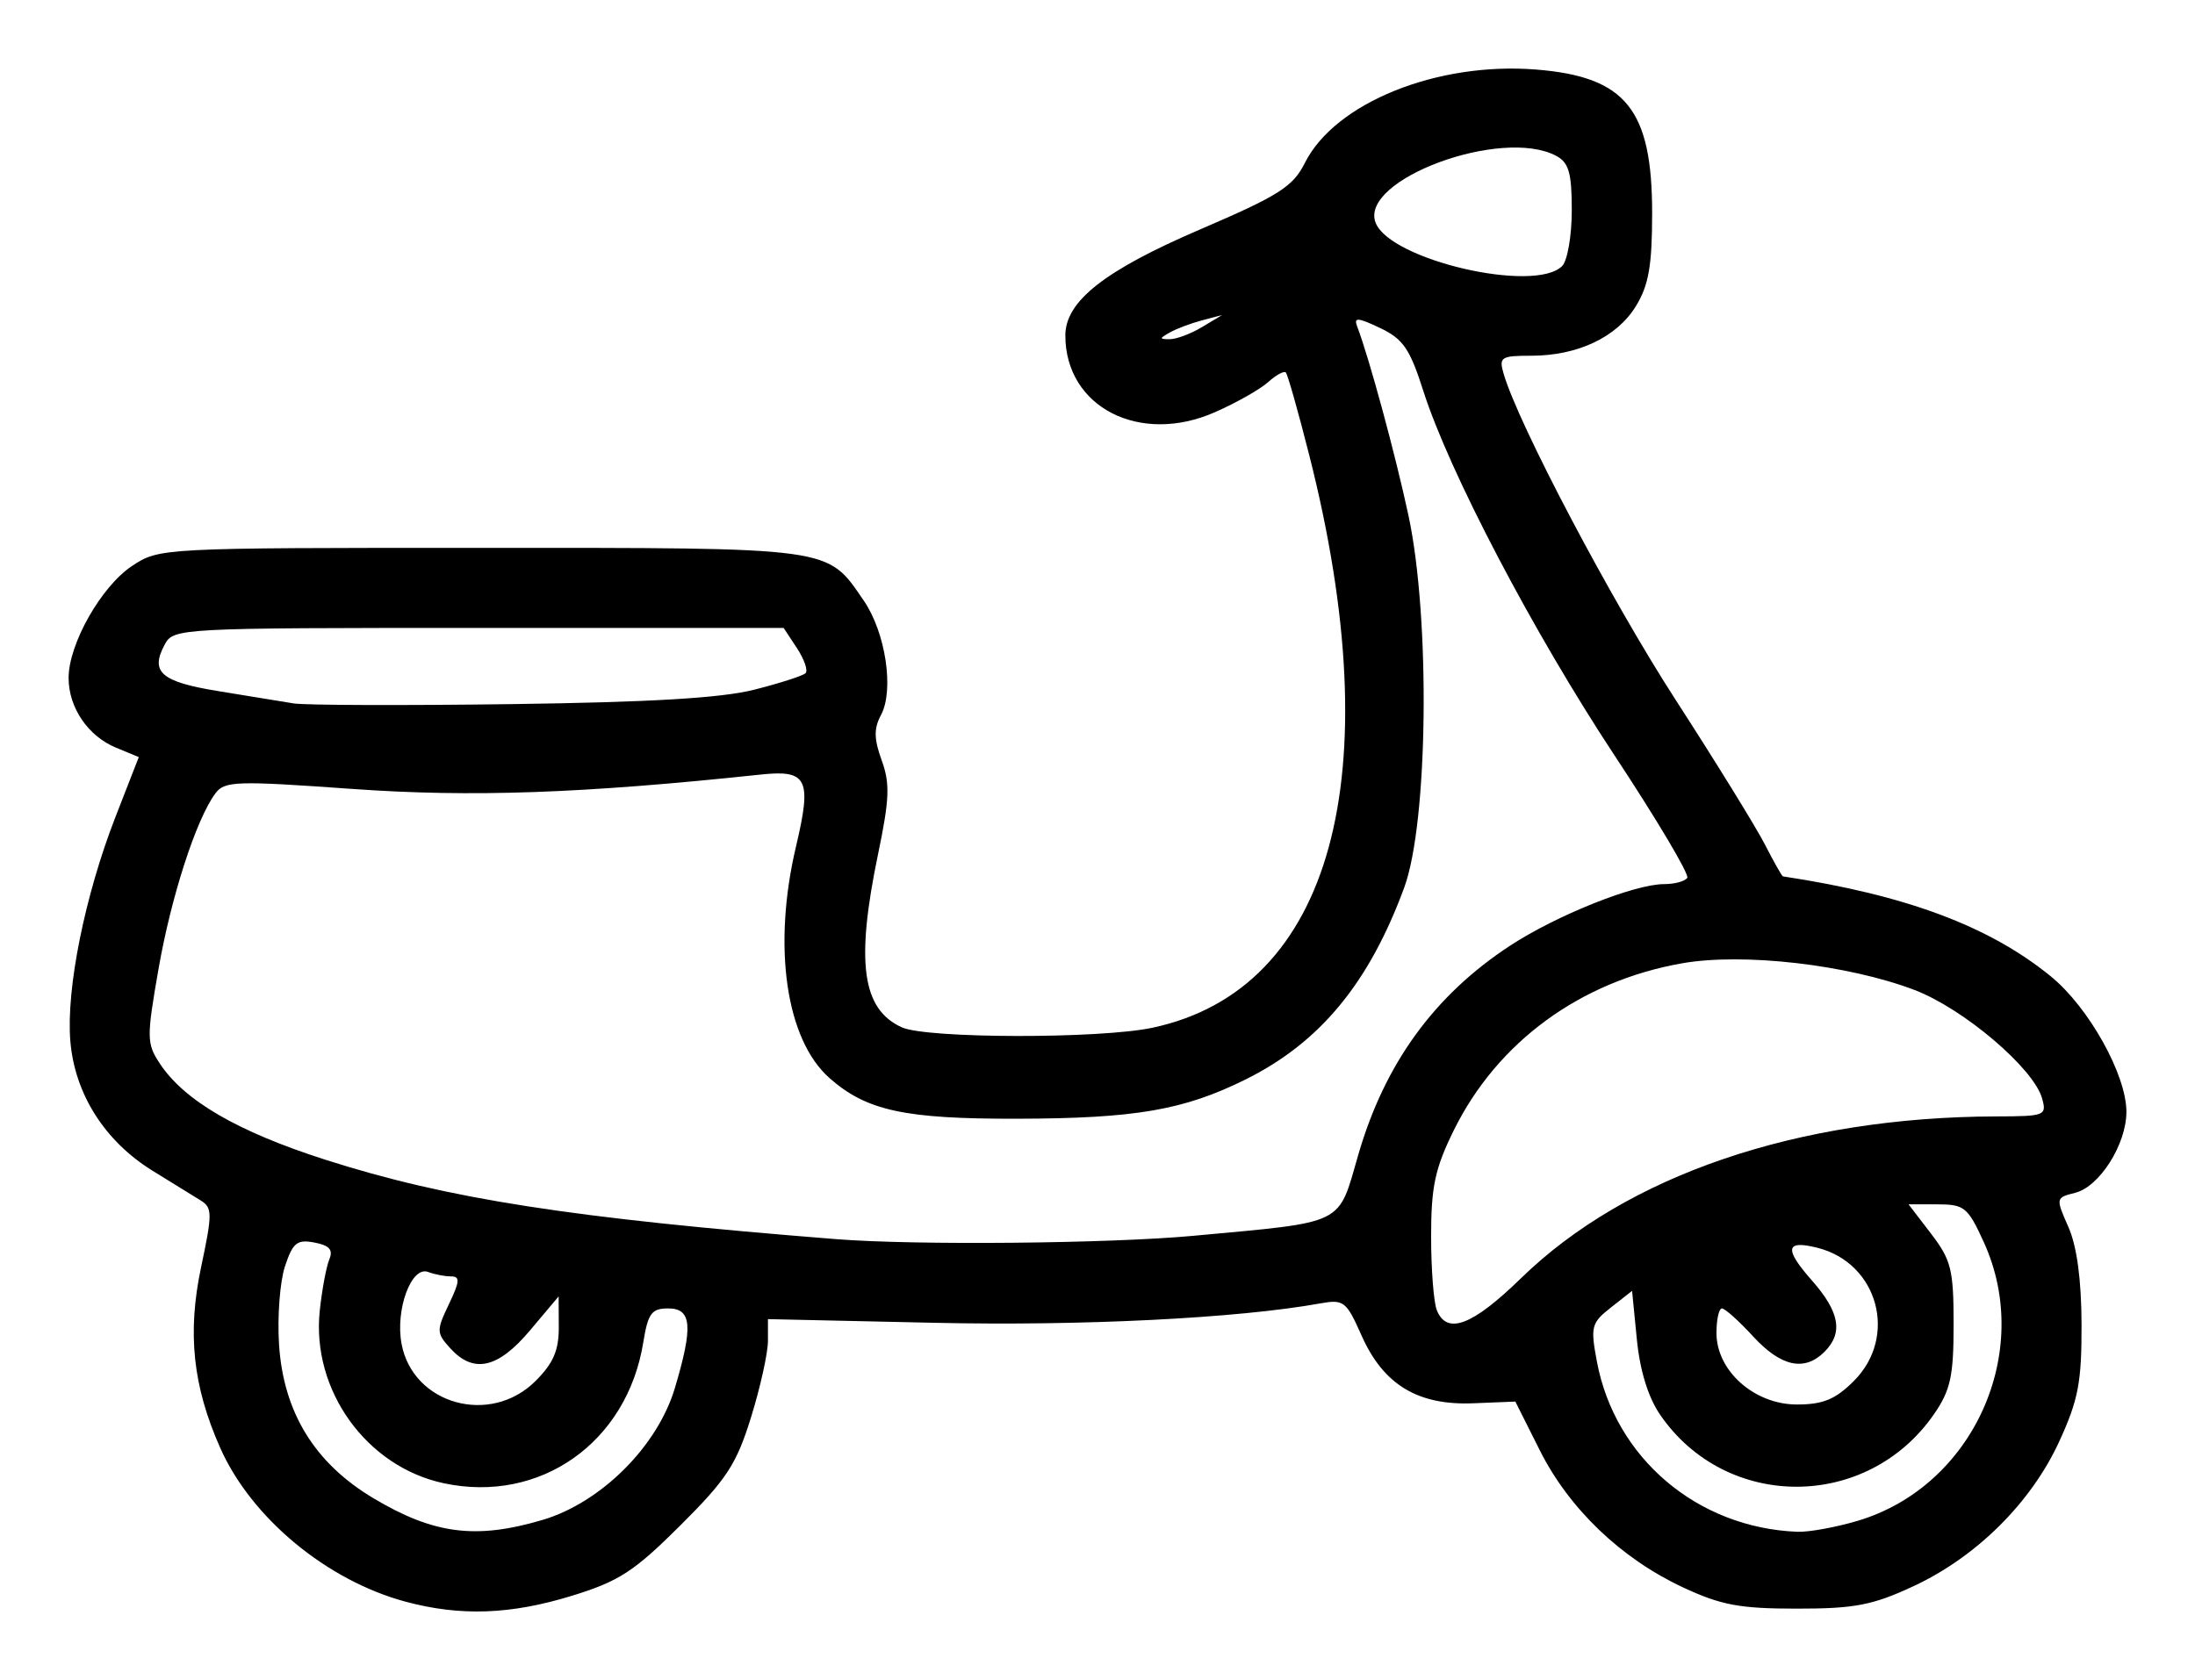 <?xml version="1.0" encoding="UTF-8" standalone="no"?>
<svg
   xmlns:svg="http://www.w3.org/2000/svg"
   xmlns="http://www.w3.org/2000/svg"
   version="1.1"
   width="256"
   height="196">
	<g transform="translate(-286.143,-450.502)">
		<path d="m 333.452,637.361 c -9.197,-2.47 -17.998,-9.772 -21.625,-17.942 -3.198,-7.203 -3.855,-13.414 -2.231,-21.087 1.331,-6.285 1.325,-6.938 -0.066,-7.794 -0.835,-0.514 -3.353,-2.067 -5.594,-3.453 -5.58,-3.449 -9.076,-8.961 -9.589,-15.12 -0.506,-6.084 1.69,-16.991 5.272,-26.182 l 2.712,-6.958 -2.642,-1.09 c -3.282,-1.354 -5.546,-4.678 -5.546,-8.143 0,-3.963 3.809,-10.685 7.404,-13.066 3.174,-2.101 3.324,-2.109 40.637,-2.109 41.467,0 40.36,-0.152 44.695,6.15 2.555,3.715 3.569,10.455 2.009,13.358 -0.841,1.566 -0.822,2.784 0.085,5.281 0.984,2.711 0.914,4.513 -0.424,10.944 -2.625,12.617 -1.873,18.095 2.773,20.204 2.911,1.321 23.127,1.353 29.246,0.045 20.918,-4.469 27.745,-29.374 18.29,-66.719 -1.3,-5.135 -2.539,-9.511 -2.752,-9.723 -0.213,-0.213 -1.144,0.295 -2.069,1.129 -0.924,0.833 -3.712,2.411 -6.196,3.505 -8.772,3.866 -17.448,-0.586 -17.448,-8.952 0,-3.992 4.563,-7.582 15.743,-12.382 9.161,-3.934 10.802,-4.977 12.188,-7.742 3.515,-7.015 15.417,-11.823 26.979,-10.898 10.455,0.836 13.531,4.648 13.526,16.762 -0.003,6.127 -0.4,8.4 -1.896,10.843 -2.211,3.613 -6.786,5.781 -12.197,5.781 -3.543,0 -3.795,0.164 -3.229,2.101 1.728,5.912 12.509,26.359 20.05,38.027 4.696,7.265 9.387,14.868 10.425,16.895 1.038,2.027 1.984,3.7 2.103,3.718 14.327,2.168 24.062,5.803 31.246,11.668 4.429,3.616 8.816,11.483 8.811,15.802 -0.005,3.794 -3.132,8.734 -5.98,9.446 -2.269,0.567 -2.277,0.606 -0.783,3.994 0.99,2.246 1.516,6.15 1.53,11.36 0.019,6.734 -0.375,8.805 -2.597,13.646 -3.276,7.139 -9.658,13.478 -17.012,16.896 -4.774,2.219 -6.831,2.615 -13.594,2.615 -6.67,0 -8.836,-0.405 -13.289,-2.485 -7.219,-3.371 -13.275,-9.172 -16.696,-15.994 l -2.848,-5.678 -4.912,0.199 c -6.47,0.262 -10.479,-2.173 -13.027,-7.912 -1.783,-4.015 -2.069,-4.235 -4.858,-3.732 -9.568,1.724 -27.709,2.635 -44.918,2.255 l -19.453,-0.429 0,2.546 c 0,1.401 -0.888,5.41 -1.973,8.91 -1.699,5.481 -2.842,7.229 -8.243,12.61 -5.401,5.381 -7.155,6.519 -12.657,8.212 -7.132,2.195 -12.998,2.403 -19.381,0.688 z m 15.949,-9.534 c 6.834,-2.022 13.424,-8.587 15.453,-15.395 2.149,-7.211 1.974,-9.285 -0.785,-9.285 -1.935,0 -2.354,0.573 -2.903,3.969 -1.886,11.674 -12.022,18.828 -23.273,16.425 -9.025,-1.928 -15.446,-10.876 -14.455,-20.144 0.262,-2.449 0.763,-5.135 1.113,-5.969 0.47,-1.118 0.016,-1.633 -1.733,-1.967 -2.03,-0.387 -2.523,0.011 -3.439,2.775 -0.588,1.775 -0.9,5.872 -0.693,9.106 0.505,7.905 4.145,13.847 10.986,17.934 7.052,4.213 11.962,4.848 19.728,2.55 z m 153.403,0.097 c 13.451,-3.998 20.553,-19.671 14.718,-32.483 -1.867,-4.101 -2.276,-4.436 -5.402,-4.436 l -3.382,0 2.626,3.43 c 2.347,3.066 2.626,4.188 2.626,10.576 0,6.02 -0.356,7.664 -2.259,10.431 -7.764,11.288 -24.235,11.354 -31.956,0.128 -1.408,-2.047 -2.367,-5.145 -2.728,-8.814 l -0.557,-5.657 -2.462,1.934 c -2.293,1.802 -2.405,2.234 -1.641,6.312 2.11,11.251 11.71,19.404 23.385,19.859 1.324,0.052 4.489,-0.525 7.031,-1.28 z m -154.213,-16.3 c 2.085,-2.077 2.736,-3.585 2.722,-6.304 l -0.018,-3.574 -3.341,3.969 c -3.735,4.438 -6.578,5.075 -9.298,2.081 -1.62,-1.783 -1.629,-2.069 -0.16,-5.137 1.279,-2.673 1.322,-3.249 0.241,-3.249 -0.723,0 -1.921,-0.232 -2.663,-0.516 -1.953,-0.747 -3.849,4.397 -3.096,8.399 1.33,7.064 10.357,9.568 15.613,4.331 z m 153.752,0 c 5.195,-5.175 2.841,-13.783 -4.254,-15.557 -3.71,-0.928 -3.884,0.12 -0.631,3.811 3.255,3.693 3.682,6.128 1.464,8.338 -2.331,2.322 -5.064,1.73 -8.311,-1.801 -1.653,-1.798 -3.292,-3.269 -3.642,-3.269 -0.35,0 -0.637,1.293 -0.637,2.874 0,4.407 4.417,8.334 9.375,8.334 3.054,0 4.485,-0.589 6.635,-2.73 z m -38.815,-11.991 c 12.347,-12.036 32.272,-18.823 55.447,-18.886 5.69,-0.015 5.899,-0.099 5.329,-2.118 -0.991,-3.511 -9.162,-10.454 -14.86,-12.627 -7.776,-2.965 -19.985,-4.371 -27.103,-3.122 -11.864,2.082 -21.563,9.177 -26.648,19.494 -2.185,4.433 -2.642,6.573 -2.642,12.365 0,3.853 0.303,7.74 0.674,8.639 1.192,2.893 4.153,1.761 9.803,-3.747 z m -38.134,-4.965 c 17.828,-1.654 16.755,-1.124 19.17,-9.466 3.069,-10.6 8.857,-18.578 17.668,-24.355 5.428,-3.559 14.526,-7.201 17.986,-7.201 1.239,0 2.458,-0.331 2.709,-0.735 0.251,-0.404 -3.556,-6.814 -8.46,-14.243 -9.489,-14.377 -19.324,-33.137 -22.346,-42.623 -1.544,-4.847 -2.343,-6.005 -5.022,-7.278 -2.593,-1.232 -3.091,-1.268 -2.677,-0.192 1.384,3.594 4.486,15.029 5.997,22.108 2.56,11.997 2.286,35.779 -0.5,43.356 -4.098,11.145 -9.823,18.081 -18.474,22.381 -7.23,3.594 -12.871,4.566 -26.676,4.597 -13.138,0.03 -17.575,-0.934 -21.895,-4.756 -5.084,-4.498 -6.649,-15.365 -3.89,-27.02 1.862,-7.867 1.328,-8.955 -4.113,-8.377 -20.852,2.215 -33.764,2.669 -47.681,1.675 -13.556,-0.968 -14.862,-0.924 -15.937,0.535 -2.245,3.046 -5.151,12.034 -6.627,20.492 -1.392,7.978 -1.383,8.673 0.143,10.993 2.852,4.336 9.051,7.947 19.276,11.226 14.288,4.583 28.757,6.835 59.63,9.281 9.234,0.732 31.883,0.517 41.719,-0.395 z M 374.109,530.964 c 2.989,-0.757 5.683,-1.625 5.986,-1.927 0.304,-0.303 -0.147,-1.614 -1.002,-2.915 l -1.555,-2.364 -35.571,0 c -35.057,0 -35.586,0.028 -36.614,1.941 -1.733,3.225 -0.431,4.349 6.301,5.44 3.517,0.57 7.45,1.211 8.739,1.426 1.289,0.214 12.68,0.252 25.313,0.083 16.259,-0.217 24.557,-0.709 28.403,-1.683 z m 52.223,-42.302 2.344,-1.407 -2.344,0.619 c -1.289,0.34 -2.977,0.976 -3.75,1.412 -1.25,0.705 -1.25,0.792 0,0.788 0.773,-0.003 2.461,-0.638 3.75,-1.412 z m 42.001,-7.12 c 0.619,-0.616 1.125,-3.544 1.125,-6.505 0,-4.367 -0.342,-5.567 -1.813,-6.351 -6.355,-3.388 -23.004,2.772 -21.069,7.795 1.677,4.354 18.531,8.274 21.757,5.061 z" style="fill:#000000"/>
	</g>
</svg>
